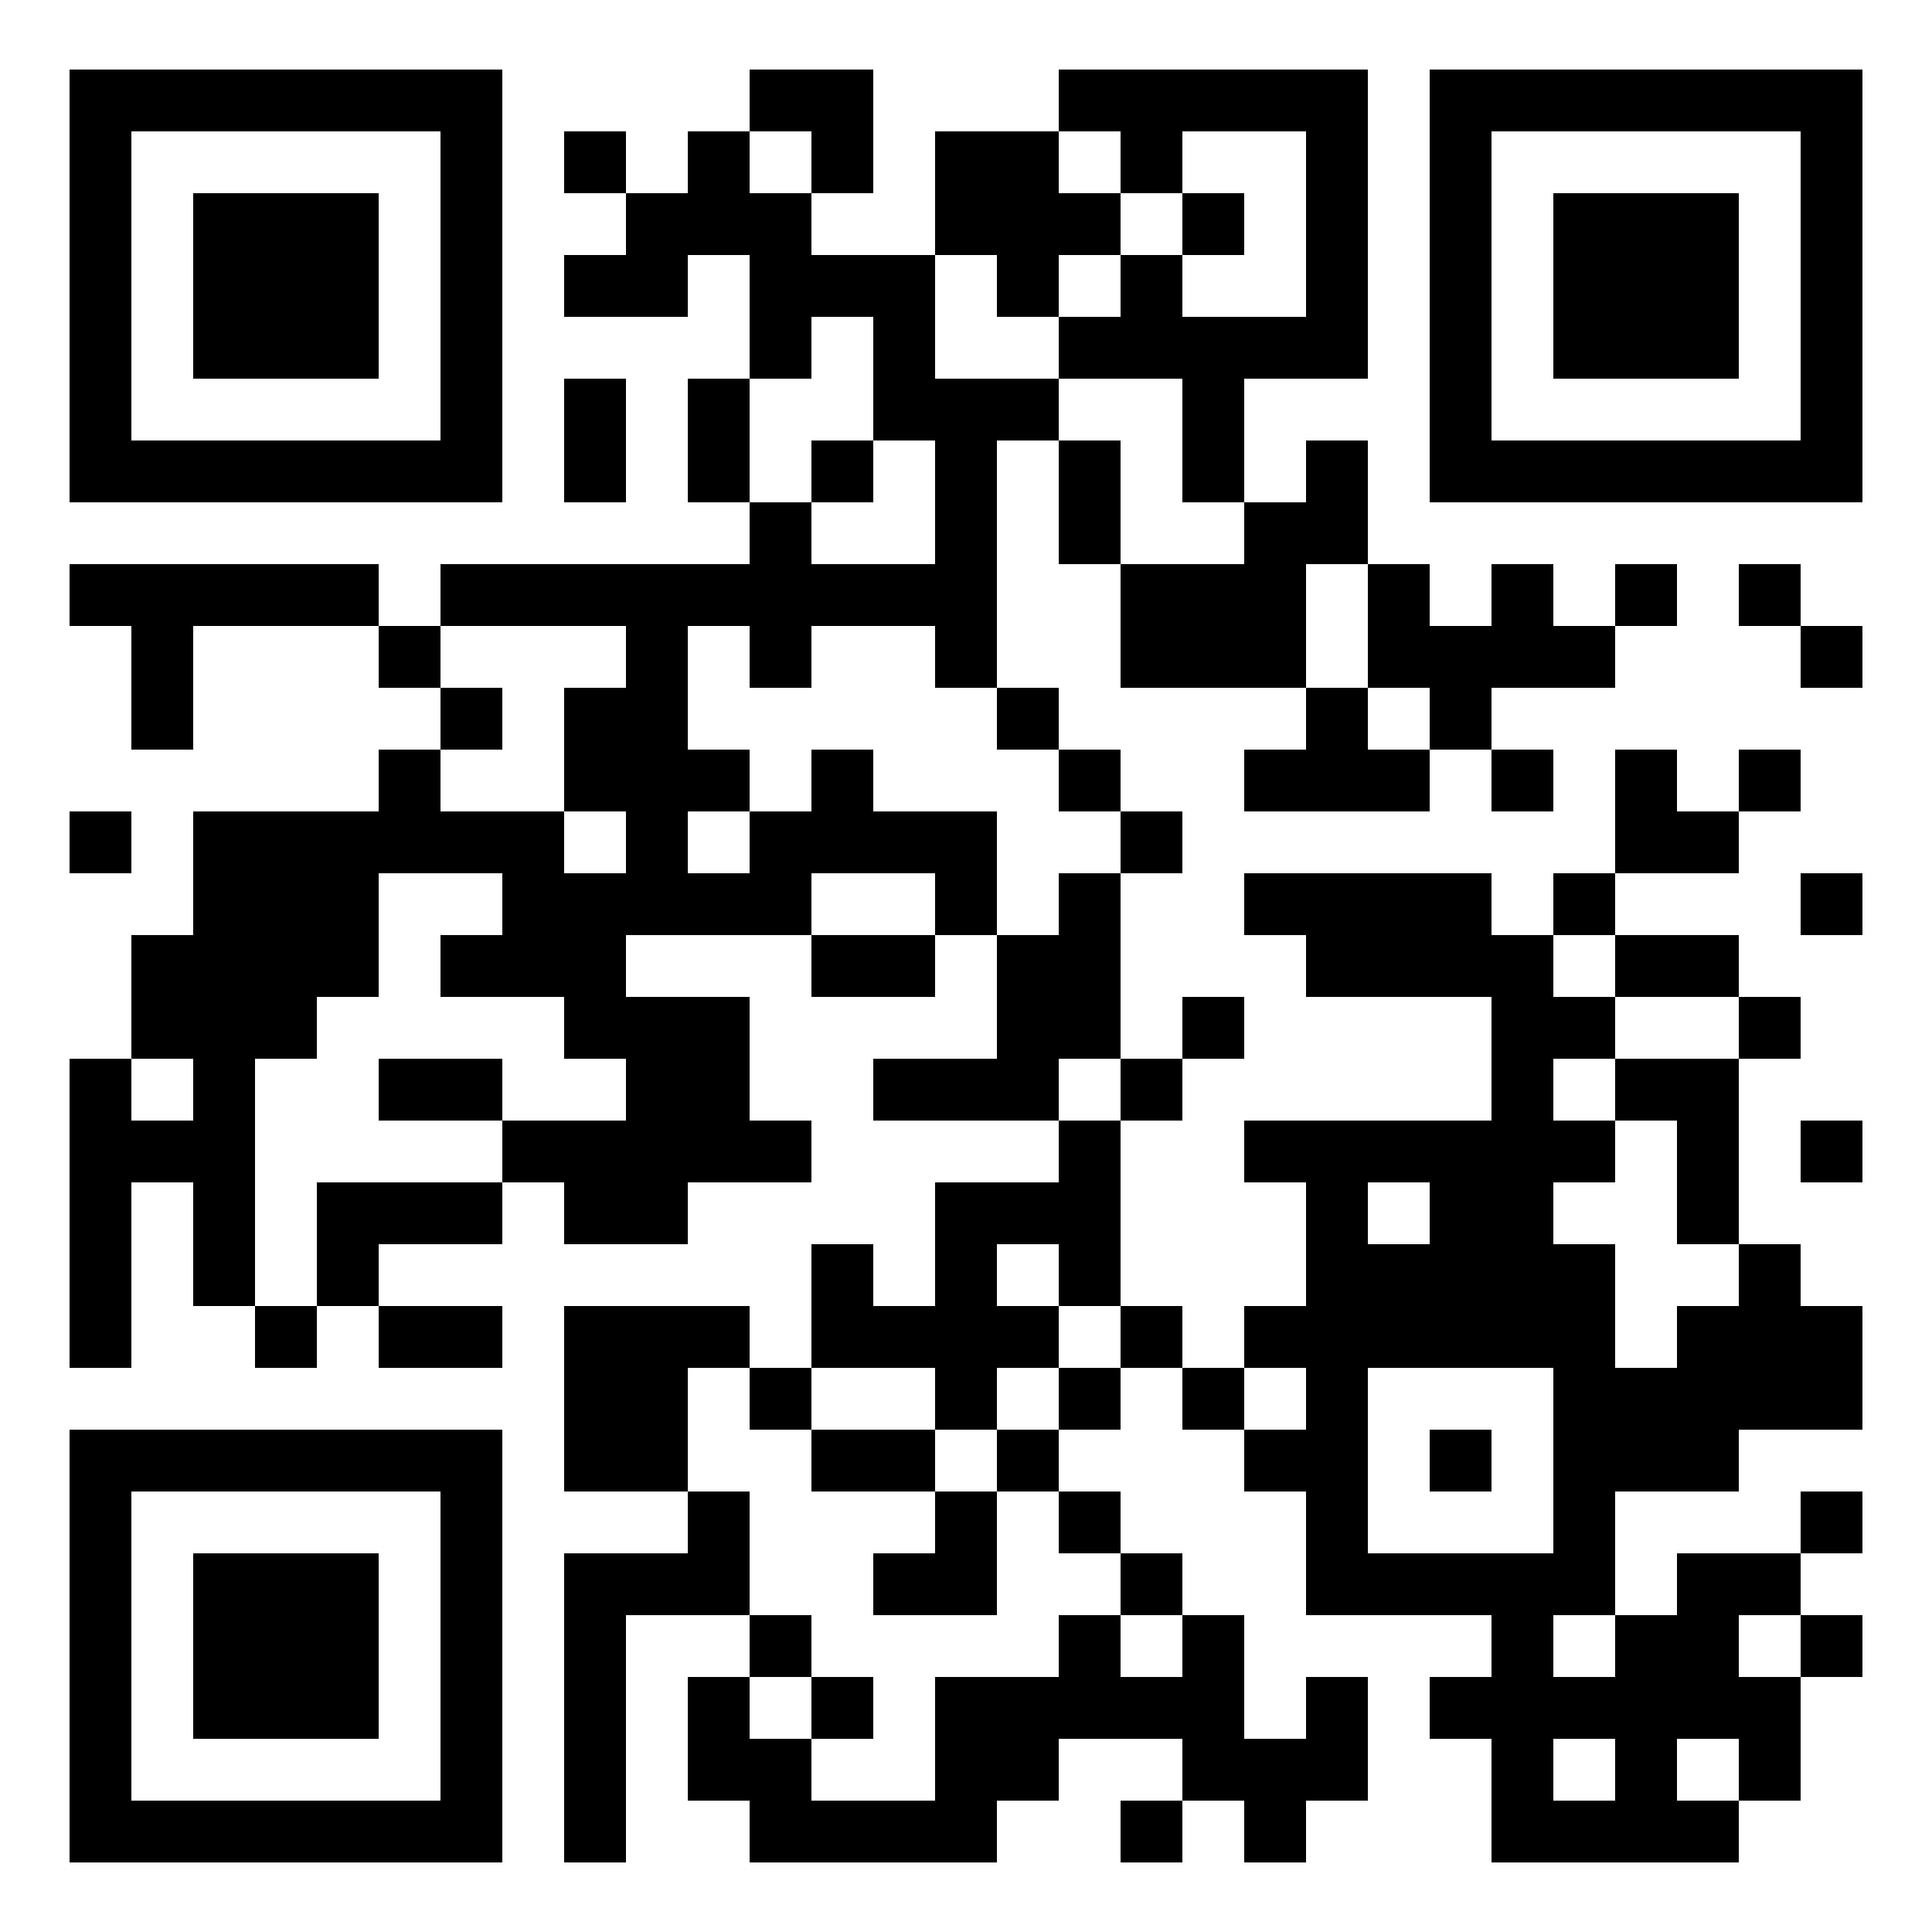 <?xml version="1.0" encoding="UTF-8"?>
<svg version="1.1" baseProfile="tiny" xmlns="http://www.w3.org/2000/svg" width="500" height="500">
<rect shape-rendering="optimizeSpeed"  x="0" y="0" width="500" height="500" fill="white" />
<rect shape-rendering="optimizeSpeed"  x="18" y="18" width="16" height="16" fill="black" />
<rect shape-rendering="optimizeSpeed"  x="34" y="18" width="16" height="16" fill="black" />
<rect shape-rendering="optimizeSpeed"  x="50" y="18" width="16" height="16" fill="black" />
<rect shape-rendering="optimizeSpeed"  x="66" y="18" width="16" height="16" fill="black" />
<rect shape-rendering="optimizeSpeed"  x="82" y="18" width="16" height="16" fill="black" />
<rect shape-rendering="optimizeSpeed"  x="98" y="18" width="16" height="16" fill="black" />
<rect shape-rendering="optimizeSpeed"  x="114" y="18" width="16" height="16" fill="black" />
<rect shape-rendering="optimizeSpeed"  x="194" y="18" width="16" height="16" fill="black" />
<rect shape-rendering="optimizeSpeed"  x="210" y="18" width="16" height="16" fill="black" />
<rect shape-rendering="optimizeSpeed"  x="274" y="18" width="16" height="16" fill="black" />
<rect shape-rendering="optimizeSpeed"  x="290" y="18" width="16" height="16" fill="black" />
<rect shape-rendering="optimizeSpeed"  x="306" y="18" width="16" height="16" fill="black" />
<rect shape-rendering="optimizeSpeed"  x="322" y="18" width="16" height="16" fill="black" />
<rect shape-rendering="optimizeSpeed"  x="338" y="18" width="16" height="16" fill="black" />
<rect shape-rendering="optimizeSpeed"  x="370" y="18" width="16" height="16" fill="black" />
<rect shape-rendering="optimizeSpeed"  x="386" y="18" width="16" height="16" fill="black" />
<rect shape-rendering="optimizeSpeed"  x="402" y="18" width="16" height="16" fill="black" />
<rect shape-rendering="optimizeSpeed"  x="418" y="18" width="16" height="16" fill="black" />
<rect shape-rendering="optimizeSpeed"  x="434" y="18" width="16" height="16" fill="black" />
<rect shape-rendering="optimizeSpeed"  x="450" y="18" width="16" height="16" fill="black" />
<rect shape-rendering="optimizeSpeed"  x="466" y="18" width="16" height="16" fill="black" />
<rect shape-rendering="optimizeSpeed"  x="18" y="34" width="16" height="16" fill="black" />
<rect shape-rendering="optimizeSpeed"  x="114" y="34" width="16" height="16" fill="black" />
<rect shape-rendering="optimizeSpeed"  x="146" y="34" width="16" height="16" fill="black" />
<rect shape-rendering="optimizeSpeed"  x="178" y="34" width="16" height="16" fill="black" />
<rect shape-rendering="optimizeSpeed"  x="210" y="34" width="16" height="16" fill="black" />
<rect shape-rendering="optimizeSpeed"  x="242" y="34" width="16" height="16" fill="black" />
<rect shape-rendering="optimizeSpeed"  x="258" y="34" width="16" height="16" fill="black" />
<rect shape-rendering="optimizeSpeed"  x="290" y="34" width="16" height="16" fill="black" />
<rect shape-rendering="optimizeSpeed"  x="338" y="34" width="16" height="16" fill="black" />
<rect shape-rendering="optimizeSpeed"  x="370" y="34" width="16" height="16" fill="black" />
<rect shape-rendering="optimizeSpeed"  x="466" y="34" width="16" height="16" fill="black" />
<rect shape-rendering="optimizeSpeed"  x="18" y="50" width="16" height="16" fill="black" />
<rect shape-rendering="optimizeSpeed"  x="50" y="50" width="16" height="16" fill="black" />
<rect shape-rendering="optimizeSpeed"  x="66" y="50" width="16" height="16" fill="black" />
<rect shape-rendering="optimizeSpeed"  x="82" y="50" width="16" height="16" fill="black" />
<rect shape-rendering="optimizeSpeed"  x="114" y="50" width="16" height="16" fill="black" />
<rect shape-rendering="optimizeSpeed"  x="162" y="50" width="16" height="16" fill="black" />
<rect shape-rendering="optimizeSpeed"  x="178" y="50" width="16" height="16" fill="black" />
<rect shape-rendering="optimizeSpeed"  x="194" y="50" width="16" height="16" fill="black" />
<rect shape-rendering="optimizeSpeed"  x="242" y="50" width="16" height="16" fill="black" />
<rect shape-rendering="optimizeSpeed"  x="258" y="50" width="16" height="16" fill="black" />
<rect shape-rendering="optimizeSpeed"  x="274" y="50" width="16" height="16" fill="black" />
<rect shape-rendering="optimizeSpeed"  x="306" y="50" width="16" height="16" fill="black" />
<rect shape-rendering="optimizeSpeed"  x="338" y="50" width="16" height="16" fill="black" />
<rect shape-rendering="optimizeSpeed"  x="370" y="50" width="16" height="16" fill="black" />
<rect shape-rendering="optimizeSpeed"  x="402" y="50" width="16" height="16" fill="black" />
<rect shape-rendering="optimizeSpeed"  x="418" y="50" width="16" height="16" fill="black" />
<rect shape-rendering="optimizeSpeed"  x="434" y="50" width="16" height="16" fill="black" />
<rect shape-rendering="optimizeSpeed"  x="466" y="50" width="16" height="16" fill="black" />
<rect shape-rendering="optimizeSpeed"  x="18" y="66" width="16" height="16" fill="black" />
<rect shape-rendering="optimizeSpeed"  x="50" y="66" width="16" height="16" fill="black" />
<rect shape-rendering="optimizeSpeed"  x="66" y="66" width="16" height="16" fill="black" />
<rect shape-rendering="optimizeSpeed"  x="82" y="66" width="16" height="16" fill="black" />
<rect shape-rendering="optimizeSpeed"  x="114" y="66" width="16" height="16" fill="black" />
<rect shape-rendering="optimizeSpeed"  x="146" y="66" width="16" height="16" fill="black" />
<rect shape-rendering="optimizeSpeed"  x="162" y="66" width="16" height="16" fill="black" />
<rect shape-rendering="optimizeSpeed"  x="194" y="66" width="16" height="16" fill="black" />
<rect shape-rendering="optimizeSpeed"  x="210" y="66" width="16" height="16" fill="black" />
<rect shape-rendering="optimizeSpeed"  x="226" y="66" width="16" height="16" fill="black" />
<rect shape-rendering="optimizeSpeed"  x="258" y="66" width="16" height="16" fill="black" />
<rect shape-rendering="optimizeSpeed"  x="290" y="66" width="16" height="16" fill="black" />
<rect shape-rendering="optimizeSpeed"  x="338" y="66" width="16" height="16" fill="black" />
<rect shape-rendering="optimizeSpeed"  x="370" y="66" width="16" height="16" fill="black" />
<rect shape-rendering="optimizeSpeed"  x="402" y="66" width="16" height="16" fill="black" />
<rect shape-rendering="optimizeSpeed"  x="418" y="66" width="16" height="16" fill="black" />
<rect shape-rendering="optimizeSpeed"  x="434" y="66" width="16" height="16" fill="black" />
<rect shape-rendering="optimizeSpeed"  x="466" y="66" width="16" height="16" fill="black" />
<rect shape-rendering="optimizeSpeed"  x="18" y="82" width="16" height="16" fill="black" />
<rect shape-rendering="optimizeSpeed"  x="50" y="82" width="16" height="16" fill="black" />
<rect shape-rendering="optimizeSpeed"  x="66" y="82" width="16" height="16" fill="black" />
<rect shape-rendering="optimizeSpeed"  x="82" y="82" width="16" height="16" fill="black" />
<rect shape-rendering="optimizeSpeed"  x="114" y="82" width="16" height="16" fill="black" />
<rect shape-rendering="optimizeSpeed"  x="194" y="82" width="16" height="16" fill="black" />
<rect shape-rendering="optimizeSpeed"  x="226" y="82" width="16" height="16" fill="black" />
<rect shape-rendering="optimizeSpeed"  x="274" y="82" width="16" height="16" fill="black" />
<rect shape-rendering="optimizeSpeed"  x="290" y="82" width="16" height="16" fill="black" />
<rect shape-rendering="optimizeSpeed"  x="306" y="82" width="16" height="16" fill="black" />
<rect shape-rendering="optimizeSpeed"  x="322" y="82" width="16" height="16" fill="black" />
<rect shape-rendering="optimizeSpeed"  x="338" y="82" width="16" height="16" fill="black" />
<rect shape-rendering="optimizeSpeed"  x="370" y="82" width="16" height="16" fill="black" />
<rect shape-rendering="optimizeSpeed"  x="402" y="82" width="16" height="16" fill="black" />
<rect shape-rendering="optimizeSpeed"  x="418" y="82" width="16" height="16" fill="black" />
<rect shape-rendering="optimizeSpeed"  x="434" y="82" width="16" height="16" fill="black" />
<rect shape-rendering="optimizeSpeed"  x="466" y="82" width="16" height="16" fill="black" />
<rect shape-rendering="optimizeSpeed"  x="18" y="98" width="16" height="16" fill="black" />
<rect shape-rendering="optimizeSpeed"  x="114" y="98" width="16" height="16" fill="black" />
<rect shape-rendering="optimizeSpeed"  x="146" y="98" width="16" height="16" fill="black" />
<rect shape-rendering="optimizeSpeed"  x="178" y="98" width="16" height="16" fill="black" />
<rect shape-rendering="optimizeSpeed"  x="226" y="98" width="16" height="16" fill="black" />
<rect shape-rendering="optimizeSpeed"  x="242" y="98" width="16" height="16" fill="black" />
<rect shape-rendering="optimizeSpeed"  x="258" y="98" width="16" height="16" fill="black" />
<rect shape-rendering="optimizeSpeed"  x="306" y="98" width="16" height="16" fill="black" />
<rect shape-rendering="optimizeSpeed"  x="370" y="98" width="16" height="16" fill="black" />
<rect shape-rendering="optimizeSpeed"  x="466" y="98" width="16" height="16" fill="black" />
<rect shape-rendering="optimizeSpeed"  x="18" y="114" width="16" height="16" fill="black" />
<rect shape-rendering="optimizeSpeed"  x="34" y="114" width="16" height="16" fill="black" />
<rect shape-rendering="optimizeSpeed"  x="50" y="114" width="16" height="16" fill="black" />
<rect shape-rendering="optimizeSpeed"  x="66" y="114" width="16" height="16" fill="black" />
<rect shape-rendering="optimizeSpeed"  x="82" y="114" width="16" height="16" fill="black" />
<rect shape-rendering="optimizeSpeed"  x="98" y="114" width="16" height="16" fill="black" />
<rect shape-rendering="optimizeSpeed"  x="114" y="114" width="16" height="16" fill="black" />
<rect shape-rendering="optimizeSpeed"  x="146" y="114" width="16" height="16" fill="black" />
<rect shape-rendering="optimizeSpeed"  x="178" y="114" width="16" height="16" fill="black" />
<rect shape-rendering="optimizeSpeed"  x="210" y="114" width="16" height="16" fill="black" />
<rect shape-rendering="optimizeSpeed"  x="242" y="114" width="16" height="16" fill="black" />
<rect shape-rendering="optimizeSpeed"  x="274" y="114" width="16" height="16" fill="black" />
<rect shape-rendering="optimizeSpeed"  x="306" y="114" width="16" height="16" fill="black" />
<rect shape-rendering="optimizeSpeed"  x="338" y="114" width="16" height="16" fill="black" />
<rect shape-rendering="optimizeSpeed"  x="370" y="114" width="16" height="16" fill="black" />
<rect shape-rendering="optimizeSpeed"  x="386" y="114" width="16" height="16" fill="black" />
<rect shape-rendering="optimizeSpeed"  x="402" y="114" width="16" height="16" fill="black" />
<rect shape-rendering="optimizeSpeed"  x="418" y="114" width="16" height="16" fill="black" />
<rect shape-rendering="optimizeSpeed"  x="434" y="114" width="16" height="16" fill="black" />
<rect shape-rendering="optimizeSpeed"  x="450" y="114" width="16" height="16" fill="black" />
<rect shape-rendering="optimizeSpeed"  x="466" y="114" width="16" height="16" fill="black" />
<rect shape-rendering="optimizeSpeed"  x="194" y="130" width="16" height="16" fill="black" />
<rect shape-rendering="optimizeSpeed"  x="242" y="130" width="16" height="16" fill="black" />
<rect shape-rendering="optimizeSpeed"  x="274" y="130" width="16" height="16" fill="black" />
<rect shape-rendering="optimizeSpeed"  x="322" y="130" width="16" height="16" fill="black" />
<rect shape-rendering="optimizeSpeed"  x="338" y="130" width="16" height="16" fill="black" />
<rect shape-rendering="optimizeSpeed"  x="18" y="146" width="16" height="16" fill="black" />
<rect shape-rendering="optimizeSpeed"  x="34" y="146" width="16" height="16" fill="black" />
<rect shape-rendering="optimizeSpeed"  x="50" y="146" width="16" height="16" fill="black" />
<rect shape-rendering="optimizeSpeed"  x="66" y="146" width="16" height="16" fill="black" />
<rect shape-rendering="optimizeSpeed"  x="82" y="146" width="16" height="16" fill="black" />
<rect shape-rendering="optimizeSpeed"  x="114" y="146" width="16" height="16" fill="black" />
<rect shape-rendering="optimizeSpeed"  x="130" y="146" width="16" height="16" fill="black" />
<rect shape-rendering="optimizeSpeed"  x="146" y="146" width="16" height="16" fill="black" />
<rect shape-rendering="optimizeSpeed"  x="162" y="146" width="16" height="16" fill="black" />
<rect shape-rendering="optimizeSpeed"  x="178" y="146" width="16" height="16" fill="black" />
<rect shape-rendering="optimizeSpeed"  x="194" y="146" width="16" height="16" fill="black" />
<rect shape-rendering="optimizeSpeed"  x="210" y="146" width="16" height="16" fill="black" />
<rect shape-rendering="optimizeSpeed"  x="226" y="146" width="16" height="16" fill="black" />
<rect shape-rendering="optimizeSpeed"  x="242" y="146" width="16" height="16" fill="black" />
<rect shape-rendering="optimizeSpeed"  x="290" y="146" width="16" height="16" fill="black" />
<rect shape-rendering="optimizeSpeed"  x="306" y="146" width="16" height="16" fill="black" />
<rect shape-rendering="optimizeSpeed"  x="322" y="146" width="16" height="16" fill="black" />
<rect shape-rendering="optimizeSpeed"  x="354" y="146" width="16" height="16" fill="black" />
<rect shape-rendering="optimizeSpeed"  x="386" y="146" width="16" height="16" fill="black" />
<rect shape-rendering="optimizeSpeed"  x="418" y="146" width="16" height="16" fill="black" />
<rect shape-rendering="optimizeSpeed"  x="450" y="146" width="16" height="16" fill="black" />
<rect shape-rendering="optimizeSpeed"  x="34" y="162" width="16" height="16" fill="black" />
<rect shape-rendering="optimizeSpeed"  x="98" y="162" width="16" height="16" fill="black" />
<rect shape-rendering="optimizeSpeed"  x="162" y="162" width="16" height="16" fill="black" />
<rect shape-rendering="optimizeSpeed"  x="194" y="162" width="16" height="16" fill="black" />
<rect shape-rendering="optimizeSpeed"  x="242" y="162" width="16" height="16" fill="black" />
<rect shape-rendering="optimizeSpeed"  x="290" y="162" width="16" height="16" fill="black" />
<rect shape-rendering="optimizeSpeed"  x="306" y="162" width="16" height="16" fill="black" />
<rect shape-rendering="optimizeSpeed"  x="322" y="162" width="16" height="16" fill="black" />
<rect shape-rendering="optimizeSpeed"  x="354" y="162" width="16" height="16" fill="black" />
<rect shape-rendering="optimizeSpeed"  x="370" y="162" width="16" height="16" fill="black" />
<rect shape-rendering="optimizeSpeed"  x="386" y="162" width="16" height="16" fill="black" />
<rect shape-rendering="optimizeSpeed"  x="402" y="162" width="16" height="16" fill="black" />
<rect shape-rendering="optimizeSpeed"  x="466" y="162" width="16" height="16" fill="black" />
<rect shape-rendering="optimizeSpeed"  x="34" y="178" width="16" height="16" fill="black" />
<rect shape-rendering="optimizeSpeed"  x="114" y="178" width="16" height="16" fill="black" />
<rect shape-rendering="optimizeSpeed"  x="146" y="178" width="16" height="16" fill="black" />
<rect shape-rendering="optimizeSpeed"  x="162" y="178" width="16" height="16" fill="black" />
<rect shape-rendering="optimizeSpeed"  x="258" y="178" width="16" height="16" fill="black" />
<rect shape-rendering="optimizeSpeed"  x="338" y="178" width="16" height="16" fill="black" />
<rect shape-rendering="optimizeSpeed"  x="370" y="178" width="16" height="16" fill="black" />
<rect shape-rendering="optimizeSpeed"  x="98" y="194" width="16" height="16" fill="black" />
<rect shape-rendering="optimizeSpeed"  x="146" y="194" width="16" height="16" fill="black" />
<rect shape-rendering="optimizeSpeed"  x="162" y="194" width="16" height="16" fill="black" />
<rect shape-rendering="optimizeSpeed"  x="178" y="194" width="16" height="16" fill="black" />
<rect shape-rendering="optimizeSpeed"  x="210" y="194" width="16" height="16" fill="black" />
<rect shape-rendering="optimizeSpeed"  x="274" y="194" width="16" height="16" fill="black" />
<rect shape-rendering="optimizeSpeed"  x="322" y="194" width="16" height="16" fill="black" />
<rect shape-rendering="optimizeSpeed"  x="338" y="194" width="16" height="16" fill="black" />
<rect shape-rendering="optimizeSpeed"  x="354" y="194" width="16" height="16" fill="black" />
<rect shape-rendering="optimizeSpeed"  x="386" y="194" width="16" height="16" fill="black" />
<rect shape-rendering="optimizeSpeed"  x="418" y="194" width="16" height="16" fill="black" />
<rect shape-rendering="optimizeSpeed"  x="450" y="194" width="16" height="16" fill="black" />
<rect shape-rendering="optimizeSpeed"  x="18" y="210" width="16" height="16" fill="black" />
<rect shape-rendering="optimizeSpeed"  x="50" y="210" width="16" height="16" fill="black" />
<rect shape-rendering="optimizeSpeed"  x="66" y="210" width="16" height="16" fill="black" />
<rect shape-rendering="optimizeSpeed"  x="82" y="210" width="16" height="16" fill="black" />
<rect shape-rendering="optimizeSpeed"  x="98" y="210" width="16" height="16" fill="black" />
<rect shape-rendering="optimizeSpeed"  x="114" y="210" width="16" height="16" fill="black" />
<rect shape-rendering="optimizeSpeed"  x="130" y="210" width="16" height="16" fill="black" />
<rect shape-rendering="optimizeSpeed"  x="162" y="210" width="16" height="16" fill="black" />
<rect shape-rendering="optimizeSpeed"  x="194" y="210" width="16" height="16" fill="black" />
<rect shape-rendering="optimizeSpeed"  x="210" y="210" width="16" height="16" fill="black" />
<rect shape-rendering="optimizeSpeed"  x="226" y="210" width="16" height="16" fill="black" />
<rect shape-rendering="optimizeSpeed"  x="242" y="210" width="16" height="16" fill="black" />
<rect shape-rendering="optimizeSpeed"  x="290" y="210" width="16" height="16" fill="black" />
<rect shape-rendering="optimizeSpeed"  x="418" y="210" width="16" height="16" fill="black" />
<rect shape-rendering="optimizeSpeed"  x="434" y="210" width="16" height="16" fill="black" />
<rect shape-rendering="optimizeSpeed"  x="50" y="226" width="16" height="16" fill="black" />
<rect shape-rendering="optimizeSpeed"  x="66" y="226" width="16" height="16" fill="black" />
<rect shape-rendering="optimizeSpeed"  x="82" y="226" width="16" height="16" fill="black" />
<rect shape-rendering="optimizeSpeed"  x="130" y="226" width="16" height="16" fill="black" />
<rect shape-rendering="optimizeSpeed"  x="146" y="226" width="16" height="16" fill="black" />
<rect shape-rendering="optimizeSpeed"  x="162" y="226" width="16" height="16" fill="black" />
<rect shape-rendering="optimizeSpeed"  x="178" y="226" width="16" height="16" fill="black" />
<rect shape-rendering="optimizeSpeed"  x="194" y="226" width="16" height="16" fill="black" />
<rect shape-rendering="optimizeSpeed"  x="242" y="226" width="16" height="16" fill="black" />
<rect shape-rendering="optimizeSpeed"  x="274" y="226" width="16" height="16" fill="black" />
<rect shape-rendering="optimizeSpeed"  x="322" y="226" width="16" height="16" fill="black" />
<rect shape-rendering="optimizeSpeed"  x="338" y="226" width="16" height="16" fill="black" />
<rect shape-rendering="optimizeSpeed"  x="354" y="226" width="16" height="16" fill="black" />
<rect shape-rendering="optimizeSpeed"  x="370" y="226" width="16" height="16" fill="black" />
<rect shape-rendering="optimizeSpeed"  x="402" y="226" width="16" height="16" fill="black" />
<rect shape-rendering="optimizeSpeed"  x="466" y="226" width="16" height="16" fill="black" />
<rect shape-rendering="optimizeSpeed"  x="34" y="242" width="16" height="16" fill="black" />
<rect shape-rendering="optimizeSpeed"  x="50" y="242" width="16" height="16" fill="black" />
<rect shape-rendering="optimizeSpeed"  x="66" y="242" width="16" height="16" fill="black" />
<rect shape-rendering="optimizeSpeed"  x="82" y="242" width="16" height="16" fill="black" />
<rect shape-rendering="optimizeSpeed"  x="114" y="242" width="16" height="16" fill="black" />
<rect shape-rendering="optimizeSpeed"  x="130" y="242" width="16" height="16" fill="black" />
<rect shape-rendering="optimizeSpeed"  x="146" y="242" width="16" height="16" fill="black" />
<rect shape-rendering="optimizeSpeed"  x="210" y="242" width="16" height="16" fill="black" />
<rect shape-rendering="optimizeSpeed"  x="226" y="242" width="16" height="16" fill="black" />
<rect shape-rendering="optimizeSpeed"  x="258" y="242" width="16" height="16" fill="black" />
<rect shape-rendering="optimizeSpeed"  x="274" y="242" width="16" height="16" fill="black" />
<rect shape-rendering="optimizeSpeed"  x="338" y="242" width="16" height="16" fill="black" />
<rect shape-rendering="optimizeSpeed"  x="354" y="242" width="16" height="16" fill="black" />
<rect shape-rendering="optimizeSpeed"  x="370" y="242" width="16" height="16" fill="black" />
<rect shape-rendering="optimizeSpeed"  x="386" y="242" width="16" height="16" fill="black" />
<rect shape-rendering="optimizeSpeed"  x="418" y="242" width="16" height="16" fill="black" />
<rect shape-rendering="optimizeSpeed"  x="434" y="242" width="16" height="16" fill="black" />
<rect shape-rendering="optimizeSpeed"  x="34" y="258" width="16" height="16" fill="black" />
<rect shape-rendering="optimizeSpeed"  x="50" y="258" width="16" height="16" fill="black" />
<rect shape-rendering="optimizeSpeed"  x="66" y="258" width="16" height="16" fill="black" />
<rect shape-rendering="optimizeSpeed"  x="146" y="258" width="16" height="16" fill="black" />
<rect shape-rendering="optimizeSpeed"  x="162" y="258" width="16" height="16" fill="black" />
<rect shape-rendering="optimizeSpeed"  x="178" y="258" width="16" height="16" fill="black" />
<rect shape-rendering="optimizeSpeed"  x="258" y="258" width="16" height="16" fill="black" />
<rect shape-rendering="optimizeSpeed"  x="274" y="258" width="16" height="16" fill="black" />
<rect shape-rendering="optimizeSpeed"  x="306" y="258" width="16" height="16" fill="black" />
<rect shape-rendering="optimizeSpeed"  x="386" y="258" width="16" height="16" fill="black" />
<rect shape-rendering="optimizeSpeed"  x="402" y="258" width="16" height="16" fill="black" />
<rect shape-rendering="optimizeSpeed"  x="450" y="258" width="16" height="16" fill="black" />
<rect shape-rendering="optimizeSpeed"  x="18" y="274" width="16" height="16" fill="black" />
<rect shape-rendering="optimizeSpeed"  x="50" y="274" width="16" height="16" fill="black" />
<rect shape-rendering="optimizeSpeed"  x="98" y="274" width="16" height="16" fill="black" />
<rect shape-rendering="optimizeSpeed"  x="114" y="274" width="16" height="16" fill="black" />
<rect shape-rendering="optimizeSpeed"  x="162" y="274" width="16" height="16" fill="black" />
<rect shape-rendering="optimizeSpeed"  x="178" y="274" width="16" height="16" fill="black" />
<rect shape-rendering="optimizeSpeed"  x="226" y="274" width="16" height="16" fill="black" />
<rect shape-rendering="optimizeSpeed"  x="242" y="274" width="16" height="16" fill="black" />
<rect shape-rendering="optimizeSpeed"  x="258" y="274" width="16" height="16" fill="black" />
<rect shape-rendering="optimizeSpeed"  x="290" y="274" width="16" height="16" fill="black" />
<rect shape-rendering="optimizeSpeed"  x="386" y="274" width="16" height="16" fill="black" />
<rect shape-rendering="optimizeSpeed"  x="418" y="274" width="16" height="16" fill="black" />
<rect shape-rendering="optimizeSpeed"  x="434" y="274" width="16" height="16" fill="black" />
<rect shape-rendering="optimizeSpeed"  x="18" y="290" width="16" height="16" fill="black" />
<rect shape-rendering="optimizeSpeed"  x="34" y="290" width="16" height="16" fill="black" />
<rect shape-rendering="optimizeSpeed"  x="50" y="290" width="16" height="16" fill="black" />
<rect shape-rendering="optimizeSpeed"  x="130" y="290" width="16" height="16" fill="black" />
<rect shape-rendering="optimizeSpeed"  x="146" y="290" width="16" height="16" fill="black" />
<rect shape-rendering="optimizeSpeed"  x="162" y="290" width="16" height="16" fill="black" />
<rect shape-rendering="optimizeSpeed"  x="178" y="290" width="16" height="16" fill="black" />
<rect shape-rendering="optimizeSpeed"  x="194" y="290" width="16" height="16" fill="black" />
<rect shape-rendering="optimizeSpeed"  x="274" y="290" width="16" height="16" fill="black" />
<rect shape-rendering="optimizeSpeed"  x="322" y="290" width="16" height="16" fill="black" />
<rect shape-rendering="optimizeSpeed"  x="338" y="290" width="16" height="16" fill="black" />
<rect shape-rendering="optimizeSpeed"  x="354" y="290" width="16" height="16" fill="black" />
<rect shape-rendering="optimizeSpeed"  x="370" y="290" width="16" height="16" fill="black" />
<rect shape-rendering="optimizeSpeed"  x="386" y="290" width="16" height="16" fill="black" />
<rect shape-rendering="optimizeSpeed"  x="402" y="290" width="16" height="16" fill="black" />
<rect shape-rendering="optimizeSpeed"  x="434" y="290" width="16" height="16" fill="black" />
<rect shape-rendering="optimizeSpeed"  x="466" y="290" width="16" height="16" fill="black" />
<rect shape-rendering="optimizeSpeed"  x="18" y="306" width="16" height="16" fill="black" />
<rect shape-rendering="optimizeSpeed"  x="50" y="306" width="16" height="16" fill="black" />
<rect shape-rendering="optimizeSpeed"  x="82" y="306" width="16" height="16" fill="black" />
<rect shape-rendering="optimizeSpeed"  x="98" y="306" width="16" height="16" fill="black" />
<rect shape-rendering="optimizeSpeed"  x="114" y="306" width="16" height="16" fill="black" />
<rect shape-rendering="optimizeSpeed"  x="146" y="306" width="16" height="16" fill="black" />
<rect shape-rendering="optimizeSpeed"  x="162" y="306" width="16" height="16" fill="black" />
<rect shape-rendering="optimizeSpeed"  x="242" y="306" width="16" height="16" fill="black" />
<rect shape-rendering="optimizeSpeed"  x="258" y="306" width="16" height="16" fill="black" />
<rect shape-rendering="optimizeSpeed"  x="274" y="306" width="16" height="16" fill="black" />
<rect shape-rendering="optimizeSpeed"  x="338" y="306" width="16" height="16" fill="black" />
<rect shape-rendering="optimizeSpeed"  x="370" y="306" width="16" height="16" fill="black" />
<rect shape-rendering="optimizeSpeed"  x="386" y="306" width="16" height="16" fill="black" />
<rect shape-rendering="optimizeSpeed"  x="434" y="306" width="16" height="16" fill="black" />
<rect shape-rendering="optimizeSpeed"  x="18" y="322" width="16" height="16" fill="black" />
<rect shape-rendering="optimizeSpeed"  x="50" y="322" width="16" height="16" fill="black" />
<rect shape-rendering="optimizeSpeed"  x="82" y="322" width="16" height="16" fill="black" />
<rect shape-rendering="optimizeSpeed"  x="210" y="322" width="16" height="16" fill="black" />
<rect shape-rendering="optimizeSpeed"  x="242" y="322" width="16" height="16" fill="black" />
<rect shape-rendering="optimizeSpeed"  x="274" y="322" width="16" height="16" fill="black" />
<rect shape-rendering="optimizeSpeed"  x="338" y="322" width="16" height="16" fill="black" />
<rect shape-rendering="optimizeSpeed"  x="354" y="322" width="16" height="16" fill="black" />
<rect shape-rendering="optimizeSpeed"  x="370" y="322" width="16" height="16" fill="black" />
<rect shape-rendering="optimizeSpeed"  x="386" y="322" width="16" height="16" fill="black" />
<rect shape-rendering="optimizeSpeed"  x="402" y="322" width="16" height="16" fill="black" />
<rect shape-rendering="optimizeSpeed"  x="450" y="322" width="16" height="16" fill="black" />
<rect shape-rendering="optimizeSpeed"  x="18" y="338" width="16" height="16" fill="black" />
<rect shape-rendering="optimizeSpeed"  x="66" y="338" width="16" height="16" fill="black" />
<rect shape-rendering="optimizeSpeed"  x="98" y="338" width="16" height="16" fill="black" />
<rect shape-rendering="optimizeSpeed"  x="114" y="338" width="16" height="16" fill="black" />
<rect shape-rendering="optimizeSpeed"  x="146" y="338" width="16" height="16" fill="black" />
<rect shape-rendering="optimizeSpeed"  x="162" y="338" width="16" height="16" fill="black" />
<rect shape-rendering="optimizeSpeed"  x="178" y="338" width="16" height="16" fill="black" />
<rect shape-rendering="optimizeSpeed"  x="210" y="338" width="16" height="16" fill="black" />
<rect shape-rendering="optimizeSpeed"  x="226" y="338" width="16" height="16" fill="black" />
<rect shape-rendering="optimizeSpeed"  x="242" y="338" width="16" height="16" fill="black" />
<rect shape-rendering="optimizeSpeed"  x="258" y="338" width="16" height="16" fill="black" />
<rect shape-rendering="optimizeSpeed"  x="290" y="338" width="16" height="16" fill="black" />
<rect shape-rendering="optimizeSpeed"  x="322" y="338" width="16" height="16" fill="black" />
<rect shape-rendering="optimizeSpeed"  x="338" y="338" width="16" height="16" fill="black" />
<rect shape-rendering="optimizeSpeed"  x="354" y="338" width="16" height="16" fill="black" />
<rect shape-rendering="optimizeSpeed"  x="370" y="338" width="16" height="16" fill="black" />
<rect shape-rendering="optimizeSpeed"  x="386" y="338" width="16" height="16" fill="black" />
<rect shape-rendering="optimizeSpeed"  x="402" y="338" width="16" height="16" fill="black" />
<rect shape-rendering="optimizeSpeed"  x="434" y="338" width="16" height="16" fill="black" />
<rect shape-rendering="optimizeSpeed"  x="450" y="338" width="16" height="16" fill="black" />
<rect shape-rendering="optimizeSpeed"  x="466" y="338" width="16" height="16" fill="black" />
<rect shape-rendering="optimizeSpeed"  x="146" y="354" width="16" height="16" fill="black" />
<rect shape-rendering="optimizeSpeed"  x="162" y="354" width="16" height="16" fill="black" />
<rect shape-rendering="optimizeSpeed"  x="194" y="354" width="16" height="16" fill="black" />
<rect shape-rendering="optimizeSpeed"  x="242" y="354" width="16" height="16" fill="black" />
<rect shape-rendering="optimizeSpeed"  x="274" y="354" width="16" height="16" fill="black" />
<rect shape-rendering="optimizeSpeed"  x="306" y="354" width="16" height="16" fill="black" />
<rect shape-rendering="optimizeSpeed"  x="338" y="354" width="16" height="16" fill="black" />
<rect shape-rendering="optimizeSpeed"  x="402" y="354" width="16" height="16" fill="black" />
<rect shape-rendering="optimizeSpeed"  x="418" y="354" width="16" height="16" fill="black" />
<rect shape-rendering="optimizeSpeed"  x="434" y="354" width="16" height="16" fill="black" />
<rect shape-rendering="optimizeSpeed"  x="450" y="354" width="16" height="16" fill="black" />
<rect shape-rendering="optimizeSpeed"  x="466" y="354" width="16" height="16" fill="black" />
<rect shape-rendering="optimizeSpeed"  x="18" y="370" width="16" height="16" fill="black" />
<rect shape-rendering="optimizeSpeed"  x="34" y="370" width="16" height="16" fill="black" />
<rect shape-rendering="optimizeSpeed"  x="50" y="370" width="16" height="16" fill="black" />
<rect shape-rendering="optimizeSpeed"  x="66" y="370" width="16" height="16" fill="black" />
<rect shape-rendering="optimizeSpeed"  x="82" y="370" width="16" height="16" fill="black" />
<rect shape-rendering="optimizeSpeed"  x="98" y="370" width="16" height="16" fill="black" />
<rect shape-rendering="optimizeSpeed"  x="114" y="370" width="16" height="16" fill="black" />
<rect shape-rendering="optimizeSpeed"  x="146" y="370" width="16" height="16" fill="black" />
<rect shape-rendering="optimizeSpeed"  x="162" y="370" width="16" height="16" fill="black" />
<rect shape-rendering="optimizeSpeed"  x="210" y="370" width="16" height="16" fill="black" />
<rect shape-rendering="optimizeSpeed"  x="226" y="370" width="16" height="16" fill="black" />
<rect shape-rendering="optimizeSpeed"  x="258" y="370" width="16" height="16" fill="black" />
<rect shape-rendering="optimizeSpeed"  x="322" y="370" width="16" height="16" fill="black" />
<rect shape-rendering="optimizeSpeed"  x="338" y="370" width="16" height="16" fill="black" />
<rect shape-rendering="optimizeSpeed"  x="370" y="370" width="16" height="16" fill="black" />
<rect shape-rendering="optimizeSpeed"  x="402" y="370" width="16" height="16" fill="black" />
<rect shape-rendering="optimizeSpeed"  x="418" y="370" width="16" height="16" fill="black" />
<rect shape-rendering="optimizeSpeed"  x="434" y="370" width="16" height="16" fill="black" />
<rect shape-rendering="optimizeSpeed"  x="18" y="386" width="16" height="16" fill="black" />
<rect shape-rendering="optimizeSpeed"  x="114" y="386" width="16" height="16" fill="black" />
<rect shape-rendering="optimizeSpeed"  x="178" y="386" width="16" height="16" fill="black" />
<rect shape-rendering="optimizeSpeed"  x="242" y="386" width="16" height="16" fill="black" />
<rect shape-rendering="optimizeSpeed"  x="274" y="386" width="16" height="16" fill="black" />
<rect shape-rendering="optimizeSpeed"  x="338" y="386" width="16" height="16" fill="black" />
<rect shape-rendering="optimizeSpeed"  x="402" y="386" width="16" height="16" fill="black" />
<rect shape-rendering="optimizeSpeed"  x="466" y="386" width="16" height="16" fill="black" />
<rect shape-rendering="optimizeSpeed"  x="18" y="402" width="16" height="16" fill="black" />
<rect shape-rendering="optimizeSpeed"  x="50" y="402" width="16" height="16" fill="black" />
<rect shape-rendering="optimizeSpeed"  x="66" y="402" width="16" height="16" fill="black" />
<rect shape-rendering="optimizeSpeed"  x="82" y="402" width="16" height="16" fill="black" />
<rect shape-rendering="optimizeSpeed"  x="114" y="402" width="16" height="16" fill="black" />
<rect shape-rendering="optimizeSpeed"  x="146" y="402" width="16" height="16" fill="black" />
<rect shape-rendering="optimizeSpeed"  x="162" y="402" width="16" height="16" fill="black" />
<rect shape-rendering="optimizeSpeed"  x="178" y="402" width="16" height="16" fill="black" />
<rect shape-rendering="optimizeSpeed"  x="226" y="402" width="16" height="16" fill="black" />
<rect shape-rendering="optimizeSpeed"  x="242" y="402" width="16" height="16" fill="black" />
<rect shape-rendering="optimizeSpeed"  x="290" y="402" width="16" height="16" fill="black" />
<rect shape-rendering="optimizeSpeed"  x="338" y="402" width="16" height="16" fill="black" />
<rect shape-rendering="optimizeSpeed"  x="354" y="402" width="16" height="16" fill="black" />
<rect shape-rendering="optimizeSpeed"  x="370" y="402" width="16" height="16" fill="black" />
<rect shape-rendering="optimizeSpeed"  x="386" y="402" width="16" height="16" fill="black" />
<rect shape-rendering="optimizeSpeed"  x="402" y="402" width="16" height="16" fill="black" />
<rect shape-rendering="optimizeSpeed"  x="434" y="402" width="16" height="16" fill="black" />
<rect shape-rendering="optimizeSpeed"  x="450" y="402" width="16" height="16" fill="black" />
<rect shape-rendering="optimizeSpeed"  x="18" y="418" width="16" height="16" fill="black" />
<rect shape-rendering="optimizeSpeed"  x="50" y="418" width="16" height="16" fill="black" />
<rect shape-rendering="optimizeSpeed"  x="66" y="418" width="16" height="16" fill="black" />
<rect shape-rendering="optimizeSpeed"  x="82" y="418" width="16" height="16" fill="black" />
<rect shape-rendering="optimizeSpeed"  x="114" y="418" width="16" height="16" fill="black" />
<rect shape-rendering="optimizeSpeed"  x="146" y="418" width="16" height="16" fill="black" />
<rect shape-rendering="optimizeSpeed"  x="194" y="418" width="16" height="16" fill="black" />
<rect shape-rendering="optimizeSpeed"  x="274" y="418" width="16" height="16" fill="black" />
<rect shape-rendering="optimizeSpeed"  x="306" y="418" width="16" height="16" fill="black" />
<rect shape-rendering="optimizeSpeed"  x="386" y="418" width="16" height="16" fill="black" />
<rect shape-rendering="optimizeSpeed"  x="418" y="418" width="16" height="16" fill="black" />
<rect shape-rendering="optimizeSpeed"  x="434" y="418" width="16" height="16" fill="black" />
<rect shape-rendering="optimizeSpeed"  x="466" y="418" width="16" height="16" fill="black" />
<rect shape-rendering="optimizeSpeed"  x="18" y="434" width="16" height="16" fill="black" />
<rect shape-rendering="optimizeSpeed"  x="50" y="434" width="16" height="16" fill="black" />
<rect shape-rendering="optimizeSpeed"  x="66" y="434" width="16" height="16" fill="black" />
<rect shape-rendering="optimizeSpeed"  x="82" y="434" width="16" height="16" fill="black" />
<rect shape-rendering="optimizeSpeed"  x="114" y="434" width="16" height="16" fill="black" />
<rect shape-rendering="optimizeSpeed"  x="146" y="434" width="16" height="16" fill="black" />
<rect shape-rendering="optimizeSpeed"  x="178" y="434" width="16" height="16" fill="black" />
<rect shape-rendering="optimizeSpeed"  x="210" y="434" width="16" height="16" fill="black" />
<rect shape-rendering="optimizeSpeed"  x="242" y="434" width="16" height="16" fill="black" />
<rect shape-rendering="optimizeSpeed"  x="258" y="434" width="16" height="16" fill="black" />
<rect shape-rendering="optimizeSpeed"  x="274" y="434" width="16" height="16" fill="black" />
<rect shape-rendering="optimizeSpeed"  x="290" y="434" width="16" height="16" fill="black" />
<rect shape-rendering="optimizeSpeed"  x="306" y="434" width="16" height="16" fill="black" />
<rect shape-rendering="optimizeSpeed"  x="338" y="434" width="16" height="16" fill="black" />
<rect shape-rendering="optimizeSpeed"  x="370" y="434" width="16" height="16" fill="black" />
<rect shape-rendering="optimizeSpeed"  x="386" y="434" width="16" height="16" fill="black" />
<rect shape-rendering="optimizeSpeed"  x="402" y="434" width="16" height="16" fill="black" />
<rect shape-rendering="optimizeSpeed"  x="418" y="434" width="16" height="16" fill="black" />
<rect shape-rendering="optimizeSpeed"  x="434" y="434" width="16" height="16" fill="black" />
<rect shape-rendering="optimizeSpeed"  x="450" y="434" width="16" height="16" fill="black" />
<rect shape-rendering="optimizeSpeed"  x="18" y="450" width="16" height="16" fill="black" />
<rect shape-rendering="optimizeSpeed"  x="114" y="450" width="16" height="16" fill="black" />
<rect shape-rendering="optimizeSpeed"  x="146" y="450" width="16" height="16" fill="black" />
<rect shape-rendering="optimizeSpeed"  x="178" y="450" width="16" height="16" fill="black" />
<rect shape-rendering="optimizeSpeed"  x="194" y="450" width="16" height="16" fill="black" />
<rect shape-rendering="optimizeSpeed"  x="242" y="450" width="16" height="16" fill="black" />
<rect shape-rendering="optimizeSpeed"  x="258" y="450" width="16" height="16" fill="black" />
<rect shape-rendering="optimizeSpeed"  x="306" y="450" width="16" height="16" fill="black" />
<rect shape-rendering="optimizeSpeed"  x="322" y="450" width="16" height="16" fill="black" />
<rect shape-rendering="optimizeSpeed"  x="338" y="450" width="16" height="16" fill="black" />
<rect shape-rendering="optimizeSpeed"  x="386" y="450" width="16" height="16" fill="black" />
<rect shape-rendering="optimizeSpeed"  x="418" y="450" width="16" height="16" fill="black" />
<rect shape-rendering="optimizeSpeed"  x="450" y="450" width="16" height="16" fill="black" />
<rect shape-rendering="optimizeSpeed"  x="18" y="466" width="16" height="16" fill="black" />
<rect shape-rendering="optimizeSpeed"  x="34" y="466" width="16" height="16" fill="black" />
<rect shape-rendering="optimizeSpeed"  x="50" y="466" width="16" height="16" fill="black" />
<rect shape-rendering="optimizeSpeed"  x="66" y="466" width="16" height="16" fill="black" />
<rect shape-rendering="optimizeSpeed"  x="82" y="466" width="16" height="16" fill="black" />
<rect shape-rendering="optimizeSpeed"  x="98" y="466" width="16" height="16" fill="black" />
<rect shape-rendering="optimizeSpeed"  x="114" y="466" width="16" height="16" fill="black" />
<rect shape-rendering="optimizeSpeed"  x="146" y="466" width="16" height="16" fill="black" />
<rect shape-rendering="optimizeSpeed"  x="194" y="466" width="16" height="16" fill="black" />
<rect shape-rendering="optimizeSpeed"  x="210" y="466" width="16" height="16" fill="black" />
<rect shape-rendering="optimizeSpeed"  x="226" y="466" width="16" height="16" fill="black" />
<rect shape-rendering="optimizeSpeed"  x="242" y="466" width="16" height="16" fill="black" />
<rect shape-rendering="optimizeSpeed"  x="290" y="466" width="16" height="16" fill="black" />
<rect shape-rendering="optimizeSpeed"  x="322" y="466" width="16" height="16" fill="black" />
<rect shape-rendering="optimizeSpeed"  x="386" y="466" width="16" height="16" fill="black" />
<rect shape-rendering="optimizeSpeed"  x="402" y="466" width="16" height="16" fill="black" />
<rect shape-rendering="optimizeSpeed"  x="418" y="466" width="16" height="16" fill="black" />
<rect shape-rendering="optimizeSpeed"  x="434" y="466" width="16" height="16" fill="black" /></svg>